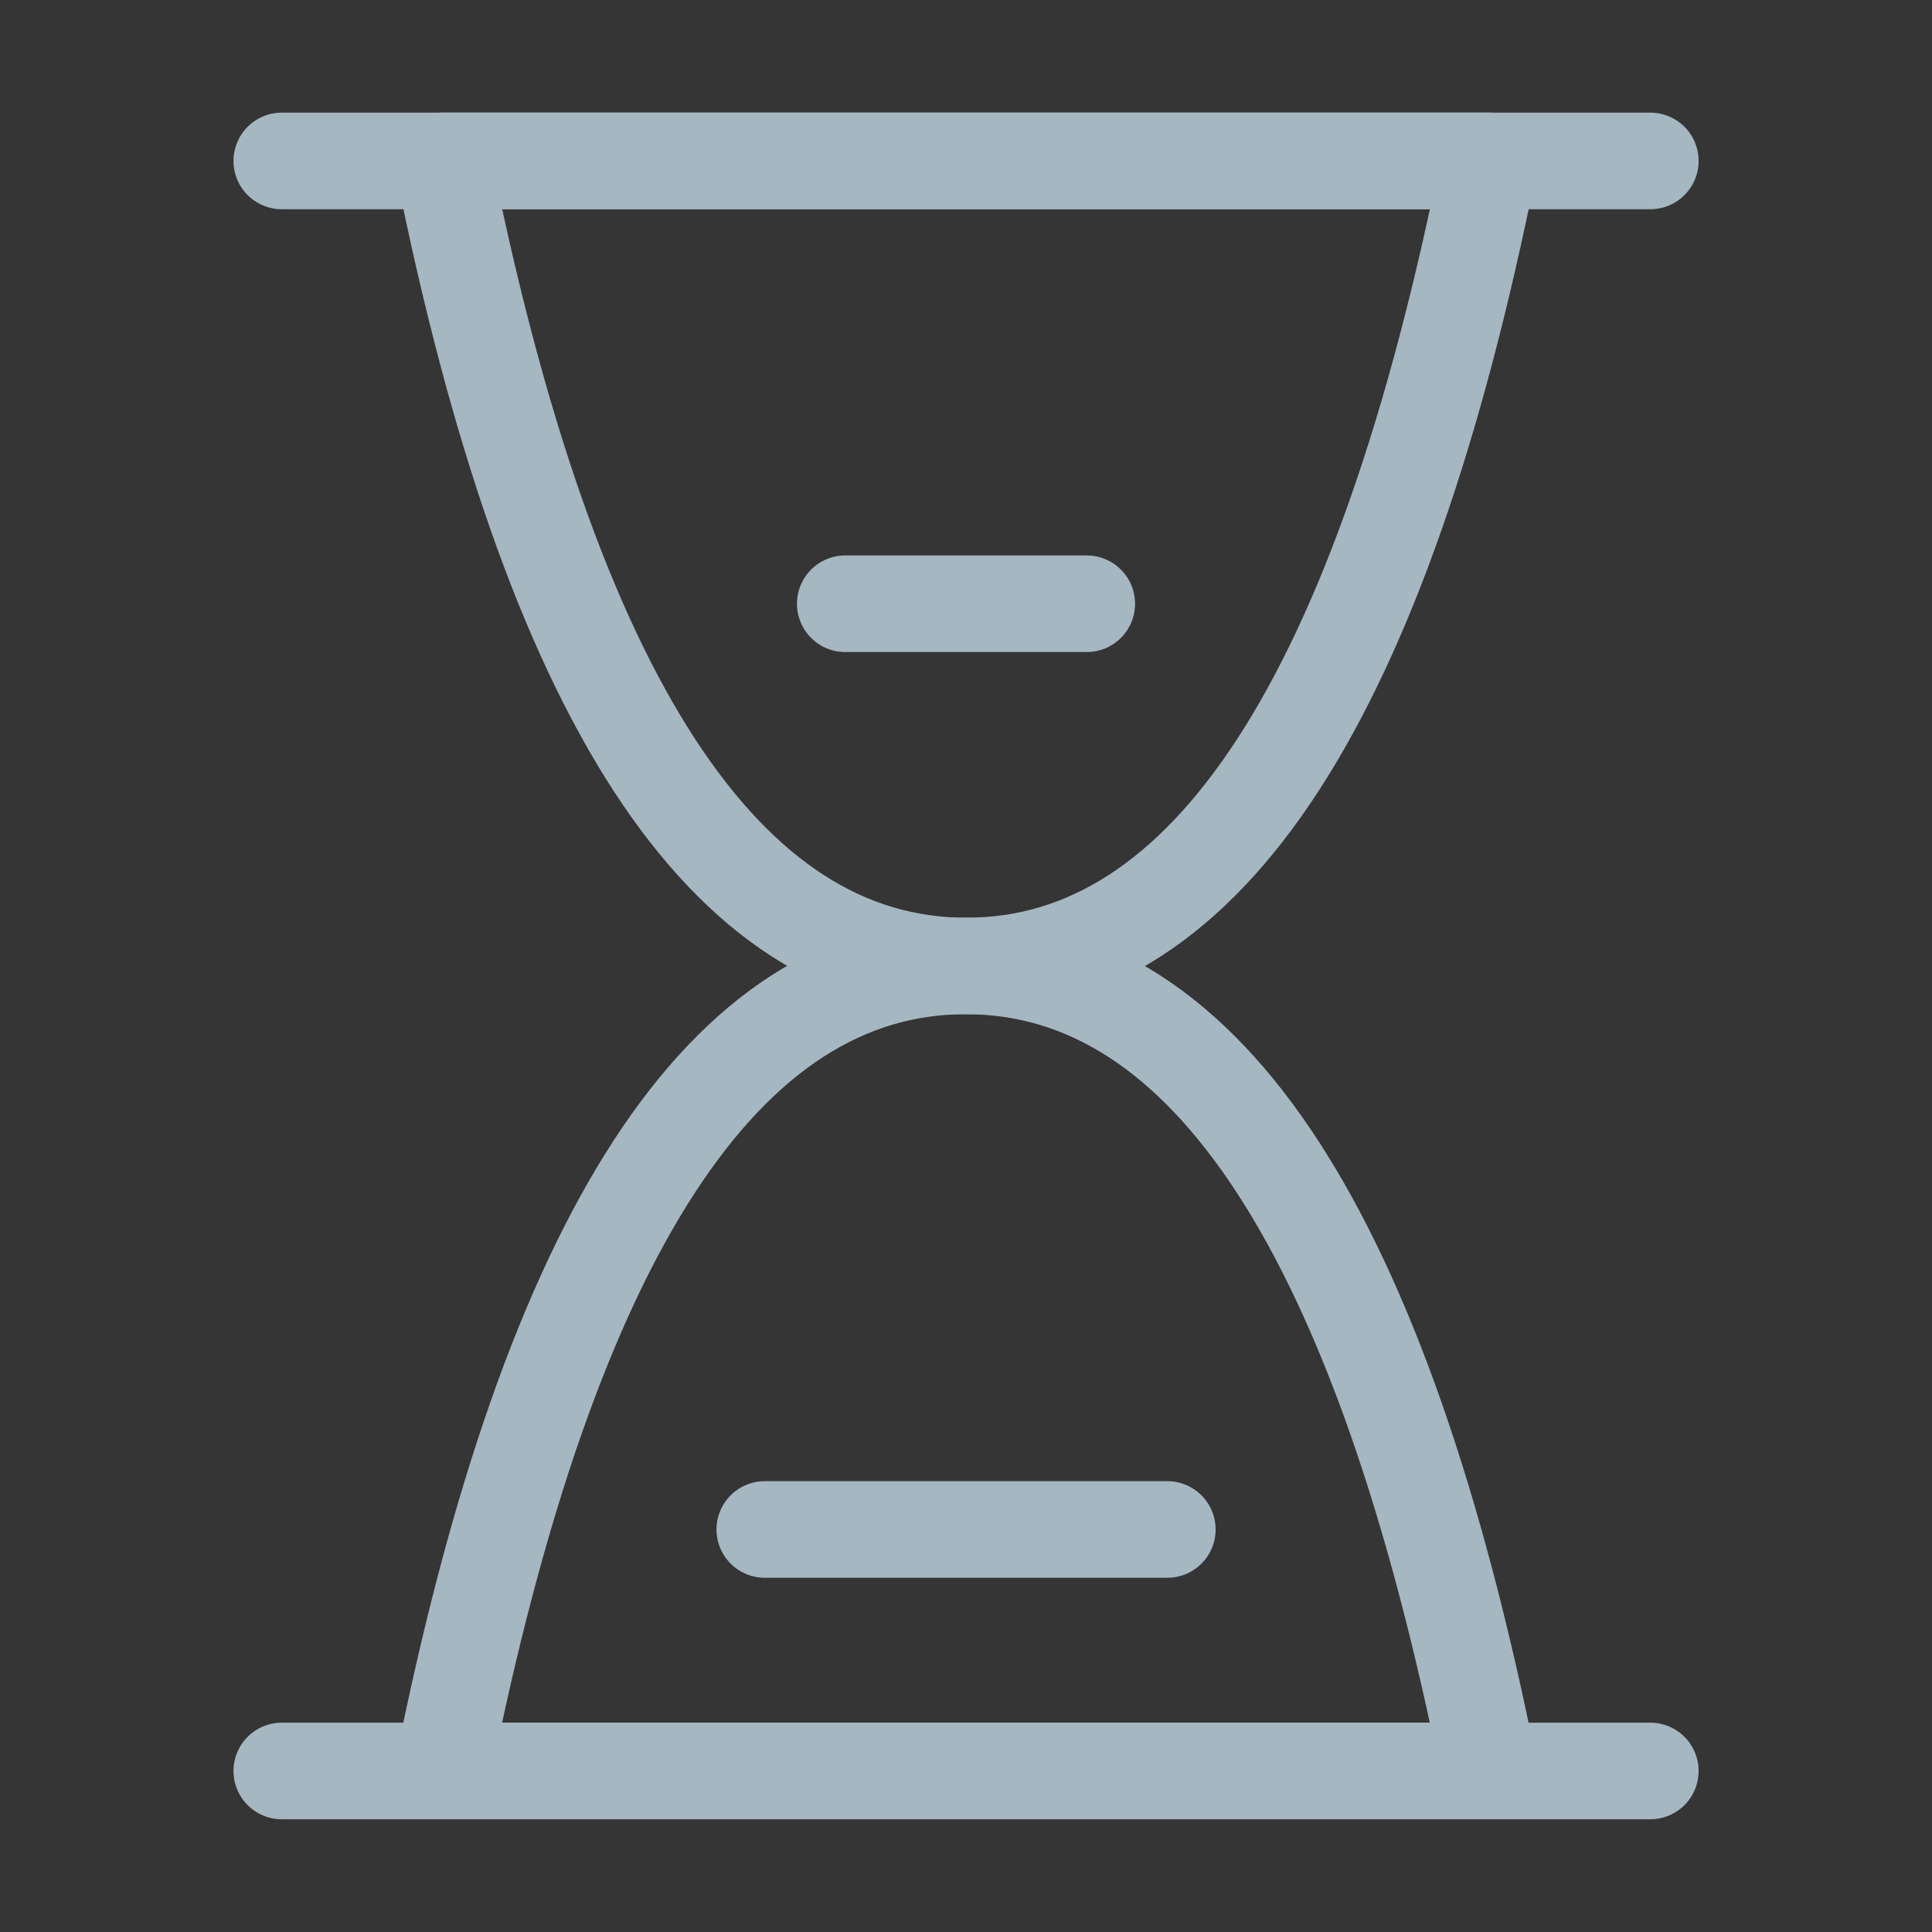 <?xml version="1.0" encoding="UTF-8"?>
<svg width="20px" height="20px" viewBox="0 0 20 20" version="1.1" xmlns="http://www.w3.org/2000/svg" xmlns:xlink="http://www.w3.org/1999/xlink">
    <rect x="0" y="0" width="20" height="20" fill="#333333" stroke="none"/>
    <title>hourglass-full</title>
    <g id="Page-1" stroke="none" stroke-width="1" fill="none" fill-rule="evenodd">
        <g id="hourglass-full">
            <rect id="Rectangle" fill-opacity="0.01" fill="#FFFFFF" x="0" y="0" width="20" height="20"></rect>
            <g id="Group" transform="translate(2.917, 1.458)" stroke="#A5B7C0" stroke-linejoin="round">
                <line x1="0" y1="0.208" x2="14.167" y2="0.208" id="Path" stroke-linecap="round"></line>
                <line x1="0" y1="16.875" x2="14.167" y2="16.875" id="Path" stroke-linecap="round"></line>
                <path d="M12.5,8.542 C11.389,14.1 9.583,16.877 7.083,16.875 C4.583,16.873 2.778,14.095 1.667,8.542 L12.5,8.542 Z" id="Path" transform="translate(7.083, 12.708) rotate(180) translate(-7.083, -12.708) "></path>
                <path d="M12.5,0.208 C11.389,5.766 9.583,8.544 7.083,8.542 C4.583,8.539 2.778,5.762 1.667,0.208 L12.5,0.208 Z" id="Path"></path>
                <line x1="5.833" y1="4.792" x2="8.333" y2="4.792" id="Path" stroke-linecap="round"></line>
                <line x1="5" y1="14.375" x2="9.167" y2="14.375" id="Path" stroke-linecap="round"></line>
            </g>
        </g>
    </g>
</svg>